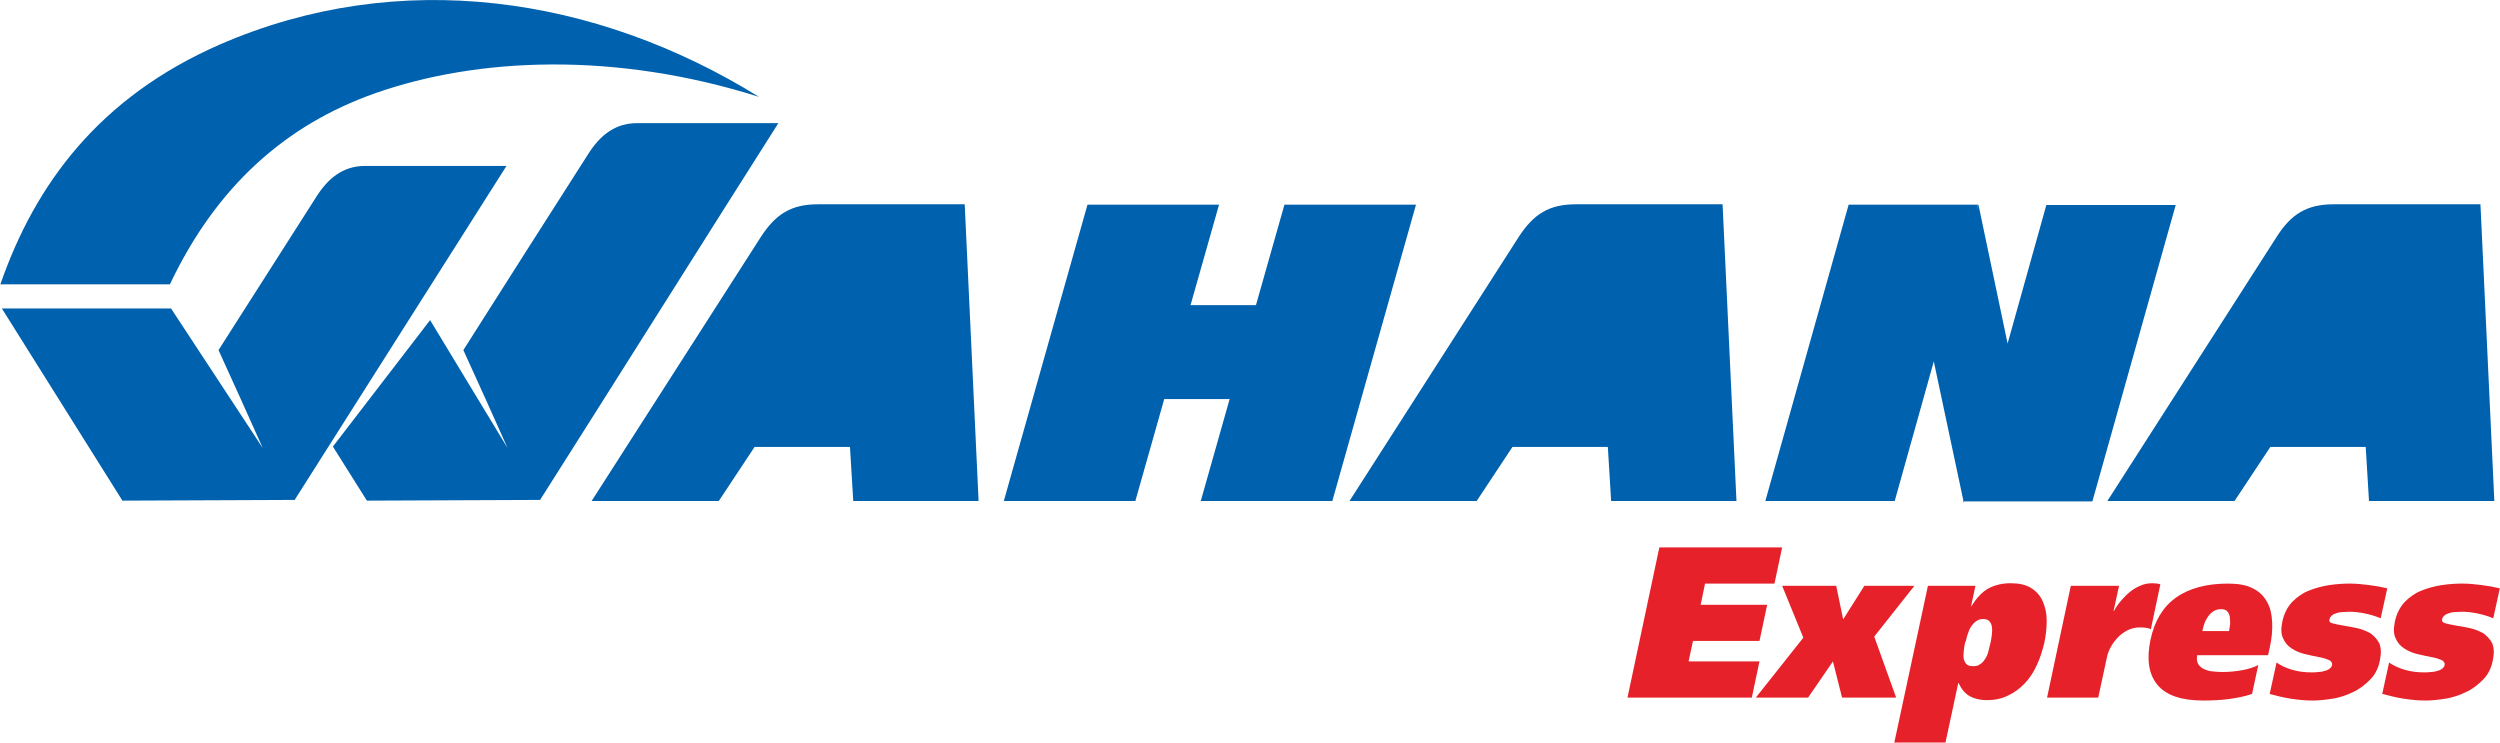 <svg xmlns="http://www.w3.org/2000/svg" viewBox="0 0 202 60">
	<path fill="#0061ae" d="M23.857,40.393c-4.665,0.03 -9.301,0.03 -13.966,0.059c-3.248,-5.167 -6.496,-10.363 -9.743,-15.53l13.67,-0c2.48,3.749 4.931,7.529 7.411,11.278c-1.181,-2.627 -2.362,-5.285 -3.573,-7.912c2.628,-4.134 5.285,-8.268 7.913,-12.401c0.916,-1.447 2.126,-2.48 3.927,-2.48l11.427,-0c-5.699,8.975 -11.397,17.981 -17.096,26.957l0.03,0.029Zm19.752,0c-4.665,0.03 -9.3,0.03 -13.965,0.059c-0.916,-1.447 -1.831,-2.923 -2.746,-4.37l7.854,-10.216l6.259,10.334c-1.181,-2.627 -2.362,-5.285 -3.572,-7.912c2.627,-4.134 7.44,-11.722 10.097,-15.856c0.916,-1.447 2.126,-2.48 3.927,-2.48l11.427,0c-5.699,8.976 -13.553,21.465 -19.251,30.441l-0.03,0Zm-29.85,-17.42l-13.729,-0c2.804,-8.09 8.001,-15.117 17.715,-19.369c14.497,-6.318 30.382,-3.956 43.58,4.222c-11.663,-3.69 -22.764,-3.189 -31.002,-0.295c-7.293,2.569 -12.873,7.588 -16.594,15.442l0.03,-0Zm65.311,17.509l-10.128,-0l-0.265,-4.37l-7.707,-0l-2.893,4.37l-10.275,-0l13.7,-21.377c1.181,-1.801 2.421,-2.598 4.576,-2.598l11.87,-0l1.122,23.975Zm-10.6,-9.626l-4.281,0l3.513,-5.875l0.532,-0l0.236,5.875Zm71.836,9.626l-10.127,-0l-0.266,-4.37l-7.706,-0l-2.894,4.37l-10.275,-0l13.7,-21.377c1.181,-1.801 2.421,-2.598 4.577,-2.598l11.869,-0l1.122,23.975Zm-10.6,-9.626l-4.281,0l3.514,-5.875l0.531,-0l0.236,5.875Zm71.836,9.626l-10.127,-0l-0.266,-4.37l-7.706,-0l-2.894,4.37l-10.275,-0l13.7,-21.377c1.152,-1.801 2.421,-2.598 4.577,-2.598l11.869,-0l1.122,23.975Zm-10.6,-9.626l-4.281,0l3.514,-5.875l0.531,-0l0.236,5.875Zm-103.074,-14.32l10.63,0l-2.303,8.12l5.285,-0l2.303,-8.12l10.629,0l-6.761,23.946l-10.63,-0l2.333,-8.238l-5.285,-0l-2.333,8.238l-10.629,-0l6.761,-23.946Zm61.502,0l10.452,0l-0.118,0.473l0.148,-0.502l2.362,11.249l3.13,-11.19l10.452,-0l-6.732,23.945l-10.364,0l-0.029,0.089l-0.03,-0.089l-0.029,0l0.029,-0.059l-2.391,-11.249l-3.159,11.279l-10.453,-0l6.732,-23.946Z"/>
	<path fill="#e62129" d="M131.507,56.366l10.039,0l0.62,-2.923l-5.728,0l0.354,-1.653l5.374,-0l0.62,-2.923l-5.374,-0l0.355,-1.713l5.61,0l0.62,-2.923l-9.921,0l-2.569,12.106l0,0.029Zm12.49,-9.034l1.712,4.192l-3.838,4.842l4.222,0l2.008,-2.923l0.738,2.923l4.37,0l-1.772,-4.93l3.248,-4.104l-4.045,-0l-1.713,2.716l-0.561,-2.716l-4.369,-0Zm9.064,12.666l4.134,0l1.033,-4.813l0.03,0c0.206,0.473 0.501,0.827 0.885,1.063c0.384,0.207 0.857,0.325 1.388,0.325c0.65,0 1.211,-0.118 1.742,-0.384c0.502,-0.236 0.974,-0.59 1.358,-1.004c0.384,-0.413 0.709,-0.915 0.945,-1.446c0.266,-0.561 0.443,-1.152 0.591,-1.742c0.147,-0.65 0.206,-1.27 0.206,-1.861c0,-0.59 -0.118,-1.092 -0.325,-1.564c-0.206,-0.443 -0.501,-0.798 -0.944,-1.063c-0.414,-0.266 -0.975,-0.384 -1.654,-0.384c-0.679,-0 -1.269,0.148 -1.771,0.413c-0.502,0.266 -0.975,0.768 -1.388,1.447l-0.03,-0l0.355,-1.653l-3.839,-0l-2.716,12.666Zm5.758,-8.119c0.059,-0.207 0.088,-0.414 0.177,-0.65c0.059,-0.207 0.147,-0.413 0.265,-0.591c0.119,-0.177 0.237,-0.324 0.414,-0.442c0.147,-0.119 0.354,-0.178 0.561,-0.178c0.236,0 0.413,0.059 0.502,0.178c0.118,0.118 0.177,0.265 0.206,0.442c0.03,0.178 0.03,0.384 0,0.62c-0.029,0.237 -0.059,0.473 -0.118,0.709c-0.059,0.236 -0.118,0.473 -0.177,0.709c-0.059,0.236 -0.148,0.413 -0.266,0.59c-0.118,0.177 -0.236,0.325 -0.413,0.414c-0.148,0.118 -0.325,0.147 -0.561,0.147c-0.236,0 -0.413,-0.059 -0.502,-0.147c-0.118,-0.119 -0.177,-0.237 -0.236,-0.443c-0.03,-0.177 -0.03,-0.384 -0,-0.62c0.029,-0.237 0.059,-0.502 0.118,-0.768l0.03,0.03Zm8.503,-4.547l-1.919,9.034l4.133,0l0.709,-3.277c0.059,-0.325 0.207,-0.649 0.384,-0.945c0.177,-0.295 0.384,-0.531 0.62,-0.767c0.236,-0.207 0.502,-0.384 0.767,-0.502c0.296,-0.118 0.561,-0.178 0.857,-0.178c0.177,0 0.354,0 0.531,0.03c0.177,0.03 0.295,0.059 0.384,0.118l0.768,-3.632c-0.177,-0.059 -0.384,-0.088 -0.65,-0.088c-0.325,-0 -0.649,0.059 -0.915,0.177c-0.295,0.118 -0.561,0.266 -0.827,0.472c-0.266,0.207 -0.502,0.443 -0.738,0.709c-0.236,0.266 -0.443,0.561 -0.62,0.886l-0.03,-0l0.443,-2.037l-3.897,-0Zm10.629,3.661c0.03,-0.177 0.089,-0.355 0.148,-0.561c0.059,-0.207 0.177,-0.414 0.295,-0.591c0.118,-0.177 0.266,-0.325 0.443,-0.443c0.177,-0.118 0.384,-0.177 0.62,-0.177c0.236,0 0.413,0.059 0.502,0.177c0.118,0.118 0.177,0.266 0.207,0.443c0.029,0.177 0.029,0.384 0.029,0.591c-0.029,0.206 -0.059,0.413 -0.088,0.561l-2.156,-0Zm5.315,1.919l0.118,-0.532c0.177,-0.767 0.236,-1.476 0.207,-2.096c-0.03,-0.649 -0.148,-1.181 -0.414,-1.653c-0.266,-0.473 -0.62,-0.827 -1.151,-1.093c-0.502,-0.265 -1.181,-0.384 -2.008,-0.384c-1.742,0 -3.13,0.384 -4.193,1.122c-1.063,0.768 -1.742,1.89 -2.066,3.425c-0.325,1.565 -0.148,2.776 0.56,3.632c0.709,0.856 1.949,1.27 3.691,1.27c0.709,-0 1.417,-0.03 2.067,-0.118c0.65,-0.089 1.299,-0.207 1.89,-0.414l0.502,-2.332c-0.355,0.177 -0.798,0.324 -1.3,0.413c-0.501,0.089 -1.033,0.148 -1.623,0.148c-0.296,-0 -0.591,-0.03 -0.857,-0.059c-0.265,-0.03 -0.472,-0.119 -0.679,-0.207c-0.177,-0.118 -0.325,-0.236 -0.413,-0.413c-0.089,-0.178 -0.118,-0.414 -0.059,-0.68l5.698,0l0.03,-0.029Zm0.118,3.159c0.561,0.148 1.122,0.295 1.712,0.384c0.591,0.089 1.152,0.148 1.772,0.148c0.502,-0 1.033,-0.059 1.594,-0.148c0.561,-0.089 1.122,-0.266 1.654,-0.531c0.531,-0.237 0.974,-0.591 1.387,-1.004c0.414,-0.414 0.68,-0.945 0.798,-1.595c0.118,-0.561 0.088,-1.004 -0.059,-1.358c-0.178,-0.325 -0.414,-0.59 -0.709,-0.797c-0.325,-0.177 -0.679,-0.325 -1.063,-0.413c-0.384,-0.089 -0.768,-0.148 -1.122,-0.207c-0.354,-0.059 -0.62,-0.118 -0.856,-0.177c-0.236,-0.059 -0.325,-0.177 -0.266,-0.325c0.03,-0.148 0.089,-0.236 0.207,-0.325c0.088,-0.088 0.236,-0.147 0.354,-0.177c0.148,-0.059 0.295,-0.089 0.472,-0.089c0.178,0 0.355,-0.029 0.532,-0.029c0.472,-0 0.915,0.059 1.329,0.148c0.413,0.088 0.826,0.206 1.24,0.383l0.531,-2.421c-0.502,-0.118 -0.974,-0.206 -1.476,-0.265c-0.502,-0.06 -1.004,-0.119 -1.535,-0.119c-0.502,0 -1.063,0.03 -1.654,0.119c-0.59,0.088 -1.122,0.236 -1.653,0.442c-0.532,0.207 -0.975,0.532 -1.359,0.916c-0.383,0.413 -0.649,0.915 -0.797,1.565c-0.118,0.59 -0.118,1.033 0.059,1.387c0.148,0.355 0.384,0.62 0.709,0.827c0.325,0.207 0.679,0.354 1.063,0.443c0.384,0.088 0.768,0.177 1.092,0.236c0.355,0.059 0.62,0.148 0.827,0.236c0.207,0.089 0.295,0.236 0.266,0.414c-0.03,0.118 -0.089,0.206 -0.207,0.295c-0.118,0.088 -0.236,0.148 -0.413,0.177c-0.148,0.059 -0.325,0.089 -0.502,0.089c-0.177,0.029 -0.355,0.029 -0.532,0.029c-0.531,0 -1.063,-0.059 -1.565,-0.207c-0.501,-0.147 -0.944,-0.354 -1.269,-0.59l-0.561,2.569l-0,-0.03Zm9.123,0c0.561,0.148 1.122,0.295 1.713,0.384c0.59,0.089 1.151,0.148 1.771,0.148c0.502,-0 1.034,-0.059 1.595,-0.148c0.561,-0.089 1.122,-0.266 1.653,-0.531c0.532,-0.237 0.974,-0.591 1.388,-1.004c0.413,-0.414 0.679,-0.945 0.797,-1.595c0.118,-0.561 0.089,-1.004 -0.059,-1.358c-0.177,-0.325 -0.413,-0.59 -0.709,-0.797c-0.324,-0.177 -0.679,-0.325 -1.063,-0.413c-0.383,-0.089 -0.767,-0.148 -1.122,-0.207c-0.354,-0.059 -0.62,-0.118 -0.856,-0.177c-0.236,-0.059 -0.325,-0.177 -0.295,-0.325c0.03,-0.148 0.089,-0.236 0.207,-0.325c0.088,-0.088 0.236,-0.147 0.354,-0.177c0.148,-0.059 0.295,-0.089 0.472,-0.089c0.178,0 0.355,-0.029 0.532,-0.029c0.472,-0 0.915,0.059 1.328,0.148c0.414,0.088 0.827,0.206 1.241,0.383l0.531,-2.421c-0.502,-0.118 -0.974,-0.206 -1.476,-0.265c-0.502,-0.06 -1.004,-0.119 -1.536,-0.119c-0.502,0 -1.063,0.03 -1.653,0.119c-0.591,0.088 -1.122,0.236 -1.653,0.442c-0.532,0.207 -0.975,0.532 -1.359,0.916c-0.383,0.413 -0.649,0.915 -0.797,1.565c-0.118,0.59 -0.118,1.033 0.059,1.387c0.148,0.355 0.384,0.62 0.709,0.827c0.325,0.207 0.679,0.354 1.063,0.443c0.384,0.088 0.767,0.177 1.092,0.236c0.355,0.059 0.62,0.148 0.827,0.236c0.207,0.089 0.295,0.236 0.266,0.414c-0.03,0.118 -0.089,0.206 -0.207,0.295c-0.118,0.088 -0.236,0.148 -0.413,0.177c-0.148,0.059 -0.325,0.089 -0.502,0.089c-0.177,0.029 -0.355,0.029 -0.532,0.029c-0.531,0 -1.063,-0.059 -1.565,-0.207c-0.502,-0.147 -0.944,-0.354 -1.269,-0.59l-0.561,2.569l0.029,-0.03Z"/>
</svg>